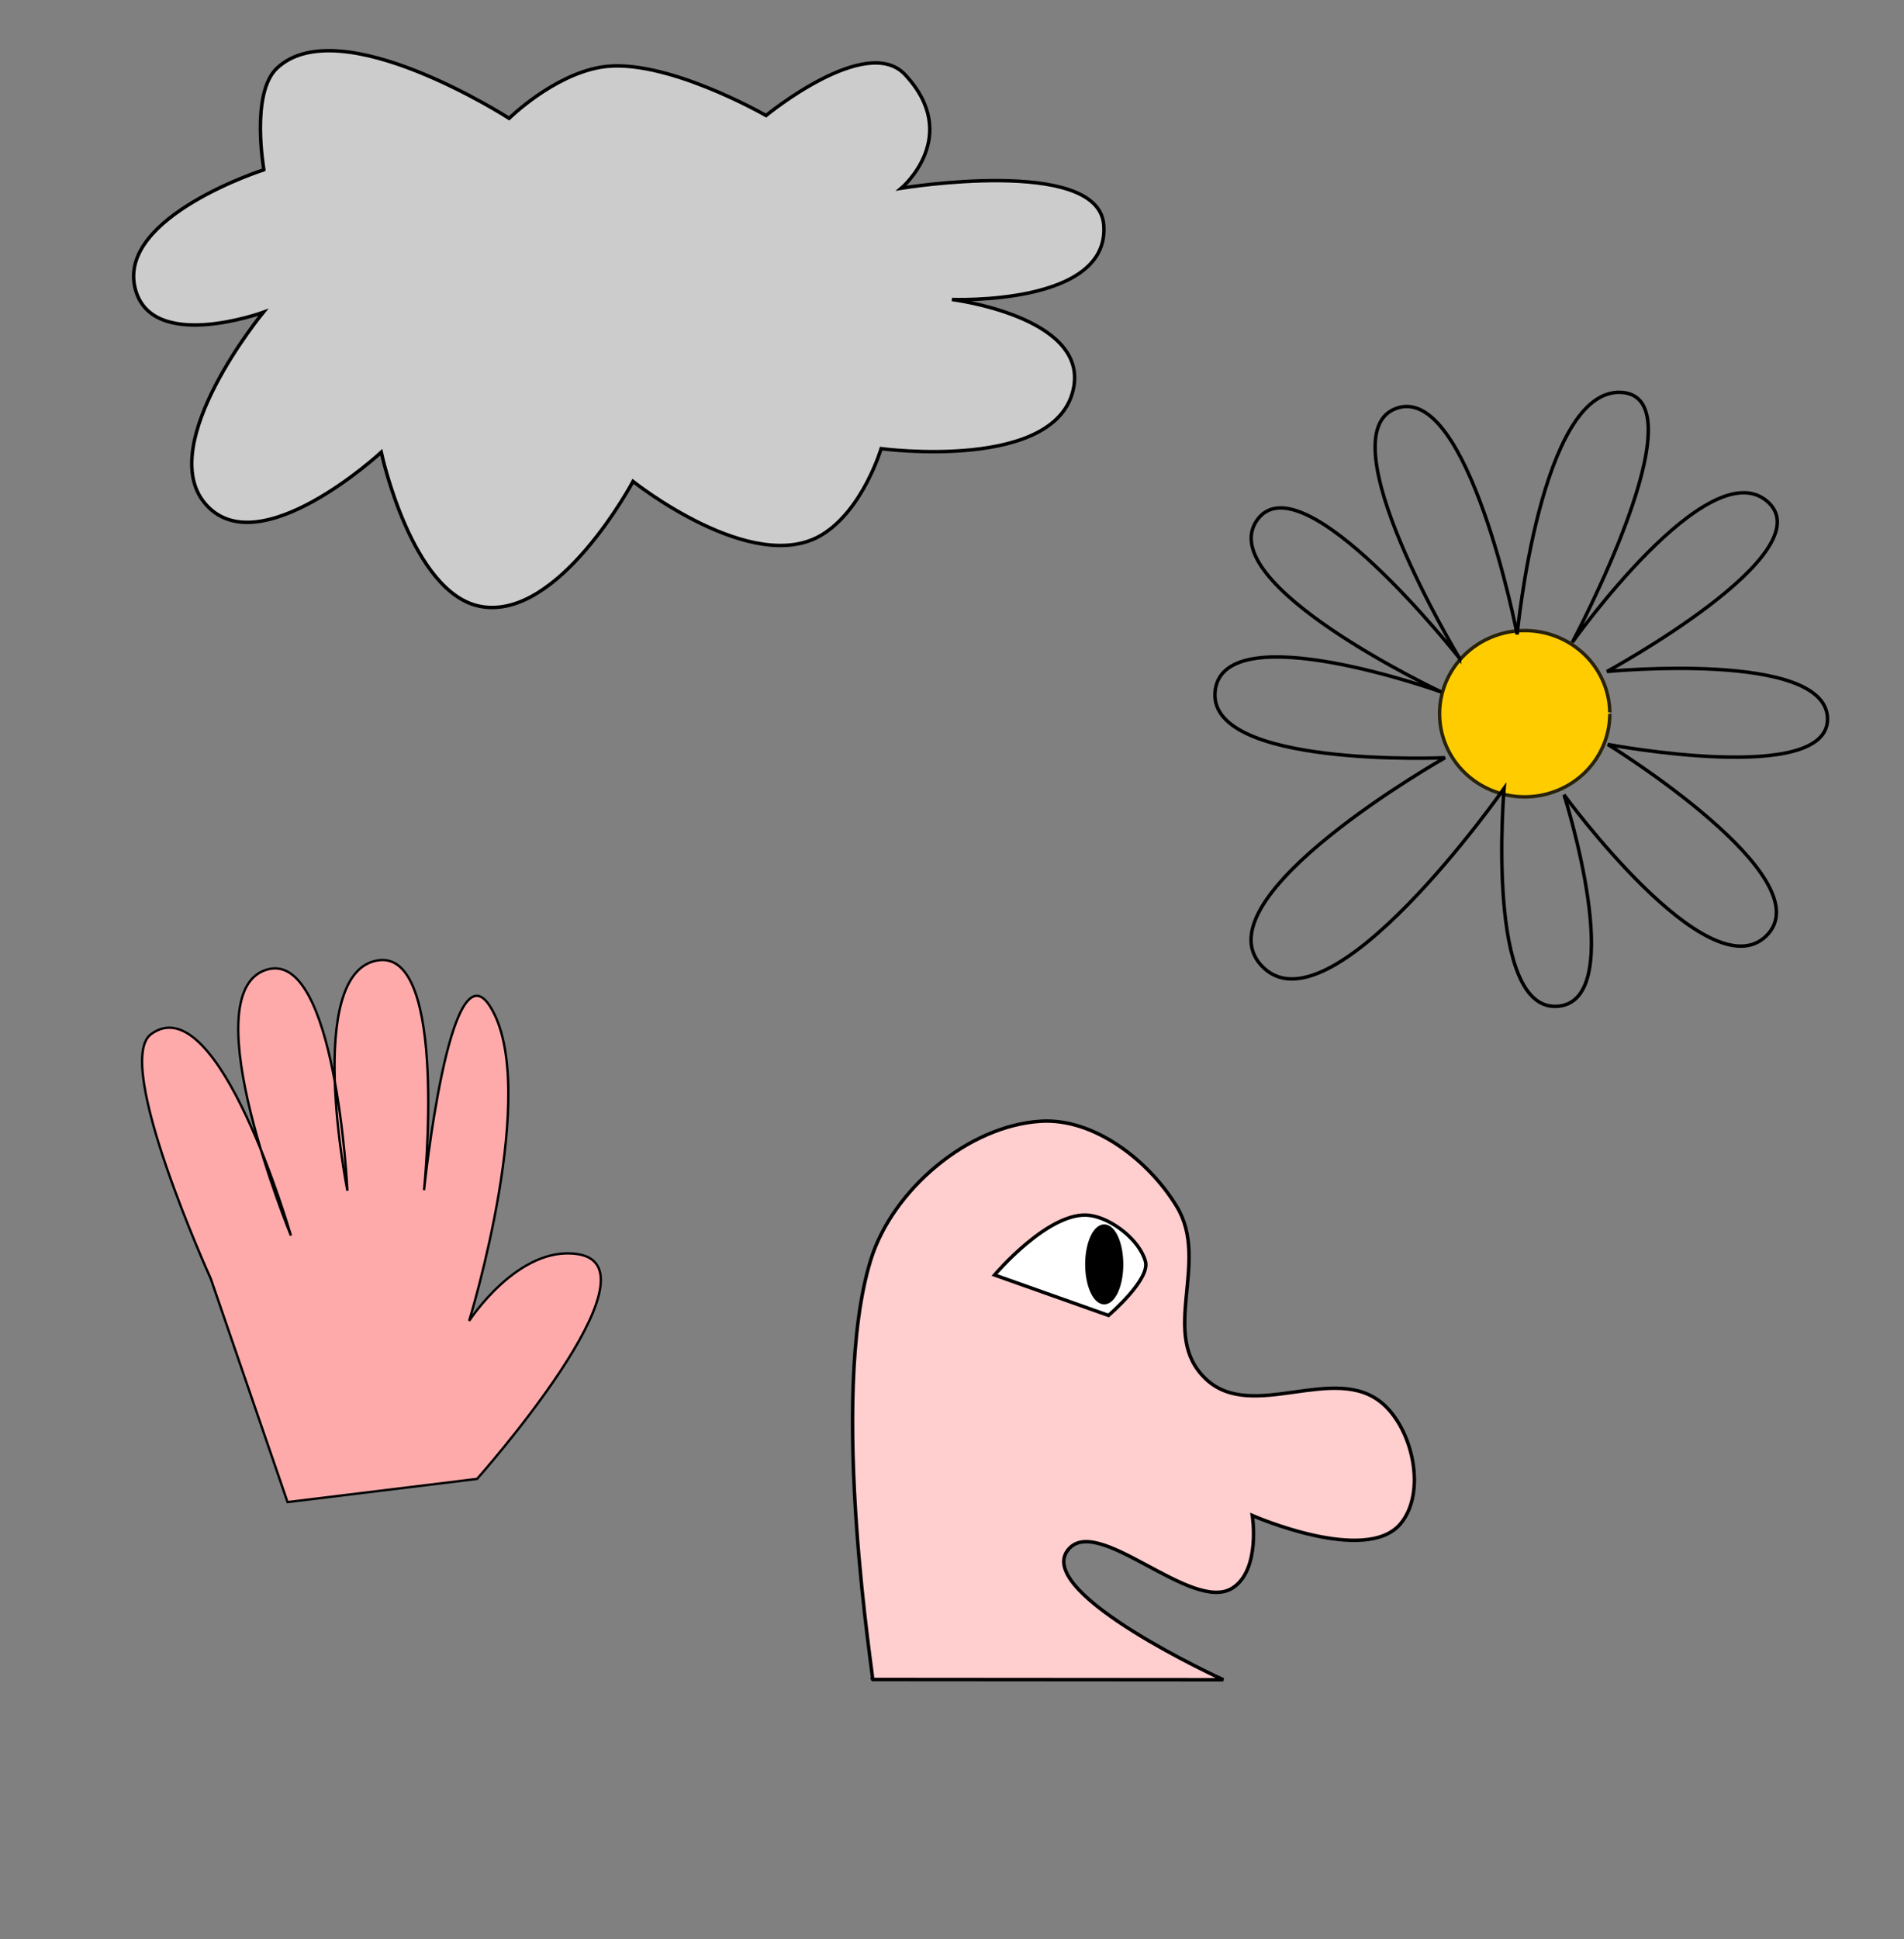 <?xml version="1.0" encoding="UTF-8" standalone="no"?>
<!-- Created with Inkscape (http://www.inkscape.org/) -->

<svg
   width="291.309mm"
   height="296.609mm"
   viewBox="0 0 291.309 296.609"
   version="1.1"
   id="svg1"
   inkscape:version="1.3.1 (9b9bdc1480, 2023-11-25, custom)"
   sodipodi:docname="reto_6.svg"
   xmlns:inkscape="http://www.inkscape.org/namespaces/inkscape"
   xmlns:sodipodi="http://sodipodi.sourceforge.net/DTD/sodipodi-0.dtd"
   xmlns="http://www.w3.org/2000/svg"
   xmlns:svg="http://www.w3.org/2000/svg">
  <rect x="0" y="0" width="291.309" height="296.609" fill="#808080" stroke="none"/>
  <sodipodi:namedview
     id="namedview1"
     pagecolor="#ffffff"
     bordercolor="#000000"
     borderopacity="0.25"
     inkscape:showpageshadow="2"
     inkscape:pageopacity="0.0"
     inkscape:pagecheckerboard="0"
     inkscape:deskcolor="#d1d1d1"
     inkscape:document-units="mm"
     inkscape:zoom="0.76859122"
     inkscape:cx="527.58865"
     inkscape:cy="493.10998"
     inkscape:window-width="1854"
     inkscape:window-height="1011"
     inkscape:window-x="66"
     inkscape:window-y="32"
     inkscape:window-maximized="1"
     inkscape:current-layer="layer1" />
  <defs
     id="defs1" />
  <g
     inkscape:label="Capa 1"
     inkscape:groupmode="layer"
     id="layer1"
     transform="translate(0,-0.391)">
    <path
       style="fill:#cccccc;stroke:#000000;stroke-width:0.529"
       d="m 40.373,26.356 c 0,0 -22.195,7.097 -19.74,17.961 2.295,10.157 19.653,3.835 19.653,3.835 0,0 -16.537,20.079 -8.957,29.192 8.077,9.71 27.001,-7.787 27.001,-7.787 0,0 4.643,21.699 15.262,23.596 11.939,2.132 23.262,-19.135 23.262,-19.135 0,0 18.29,14.568 28.871,8.178 6.309,-3.809 9.087,-13.187 9.087,-13.187 0,0 27.191,3.624 29.48,-9.47 1.883,-10.773 -18.653,-13.344 -18.653,-13.344 0,0 24.369,1.001 23.219,-11.505 -0.96,-10.438 -30.958,-5.517 -30.958,-5.517 0,0 9.403,-7.928 0.565,-17.374 -5.937,-6.346 -21.262,6.261 -21.262,6.261 0,0 -15.675,-9.021 -25.262,-7.396 -7.372,1.25 -14.044,7.826 -14.044,7.826 0,0 -25.926,-16.697 -35.524,-7.67 -4.083,3.84 -2,15.535 -2,15.535 z"
       id="path1"
       sodipodi:nodetypes="cscscscscscscscscsc" />
    <path
       style="fill:#ffaaaa;stroke:#000000;stroke-width:0.36;fill-opacity:1"
       d="m 32.241,195.937 c 0,0 -15.028,-33.065 -9.126,-37.382 10.336,-7.562 21.4,30.802 21.4,30.802 0,0 -15.16,-36.735 -3.899,-40.605 10.776,-3.703 12.534,33.751 12.534,33.751 0,0 -6.69,-33.373 4.621,-35.225 10.909,-1.786 7.104,35.143 7.104,35.143 0,0 3.903,-37.812 10.079,-28.153 7.856,12.287 -3.177,48.141 -3.177,48.141 0,0 7.525,-11.603 16.606,-10.213 13.372,2.048 -15.393,34.379 -15.393,34.379 l -28.995,3.55 z"
       id="path2"
       sodipodi:nodetypes="cscscscscsccc" />
    <path
       style="fill:#ffcc00;stroke:#28220b;stroke-width:0.529;fill-opacity:1"
       id="path3"
       sodipodi:type="arc"
       sodipodi:cx="233.27519"
       sodipodi:cy="109.54846"
       sodipodi:rx="13.022451"
       sodipodi:ry="12.717592"
       sodipodi:start="0"
       sodipodi:end="6.2675583"
       sodipodi:open="true"
       sodipodi:arc-type="arc"
       d="m 246.298,109.548 a 13.022,12.718 0 0 1 -12.972,12.717 13.022,12.718 0 0 1 -13.073,-12.618 13.022,12.718 0 0 1 12.869,-12.816 13.022,12.718 0 0 1 13.173,12.518" />
    <path
       style="fill:none;stroke:#000000;stroke-width:0.529"
       d="m 223.296,101.057 c 0,0 -20.769,-34.35 -9.609,-38.231 10.989,-3.822 18.436,34.592 18.436,34.592 0,0 3.576,-37.682 15.914,-37.018 12.591,0.678 -7.479,38.231 -7.479,38.231 0,0 20.786,-29.36 29.828,-21.561 9.019,7.78 -24.523,26.022 -24.523,26.022 0,0 33.411,-3.247 33.741,7.122 0.332,10.445 -33.611,4.03 -33.611,4.03 0,0 33.323,20.502 24.219,29.309 -8.89,8.6 -30.915,-21.6 -30.915,-21.6 0,0 9.928,31.125 -0.783,32.322 -11.376,1.272 -8.392,-33.301 -8.392,-33.301 0,0 -26.876,38.384 -37.176,27.04 -9.502,-10.466 28.132,-31.735 28.132,-31.735 0,0 -36.96,1.632 -35.132,-10.448 1.724,-11.393 34.567,0.391 34.567,0.391 0,0 -35.108,-16.522 -28.175,-26.296 6.793,-9.578 30.958,21.131 30.958,21.131 z"
       id="path4"
       sodipodi:nodetypes="cscscscscscacscscsc" />
    <path
       style="fill:#ffcece;stroke:#000000;stroke-width:0.529;fill-opacity:1"
       d="m 133.509,257.255 c 0.394,1.175 -6.916,-42.953 -0.261,-64.253 3.331,-10.66 14.854,-20.448 26.001,-21.131 8.162,-0.5 16.544,6.039 20.784,13.031 5.211,8.593 -2.847,19.62 4.522,26.453 7.12,6.603 19.667,-2.646 27.002,3.717 4.68,4.061 6.695,13.659 2.696,18.392 -5.333,6.312 -22.653,-1.291 -22.653,-1.291 0,0 1.318,8.258 -3,11.074 -6.234,4.065 -20.96,-11.716 -25.306,-5.674 -4.788,6.657 23.871,19.722 23.871,19.722 z"
       id="path5"
       sodipodi:nodetypes="csssssscsscc" />
    <path
       style="fill:#ffffff;stroke:#000000;stroke-width:0.529;fill-opacity:1"
       d="m 152.162,195.389 c 0,0 8.393,-9.931 14.566,-9.118 3.361,0.443 7.627,3.774 8.522,7.044 0.764,2.788 -5.653,8.257 -5.653,8.257 z"
       id="path6"
       sodipodi:nodetypes="csscc" />
    <path
       id="path7"
       style="fill:#000000;stroke:#000000;stroke-width:0.529;fill-opacity:1"
       d="m 168.914,187.916 a 2.652,5.85 0 0 0 -2.621,5.895 2.652,5.85 0 0 0 2.663,5.804 2.652,5.85 0 0 0 2.642,-5.85 v -0.091 a 2.652,5.85 0 0 0 -2.684,-5.758 z" />
  </g>
</svg>
